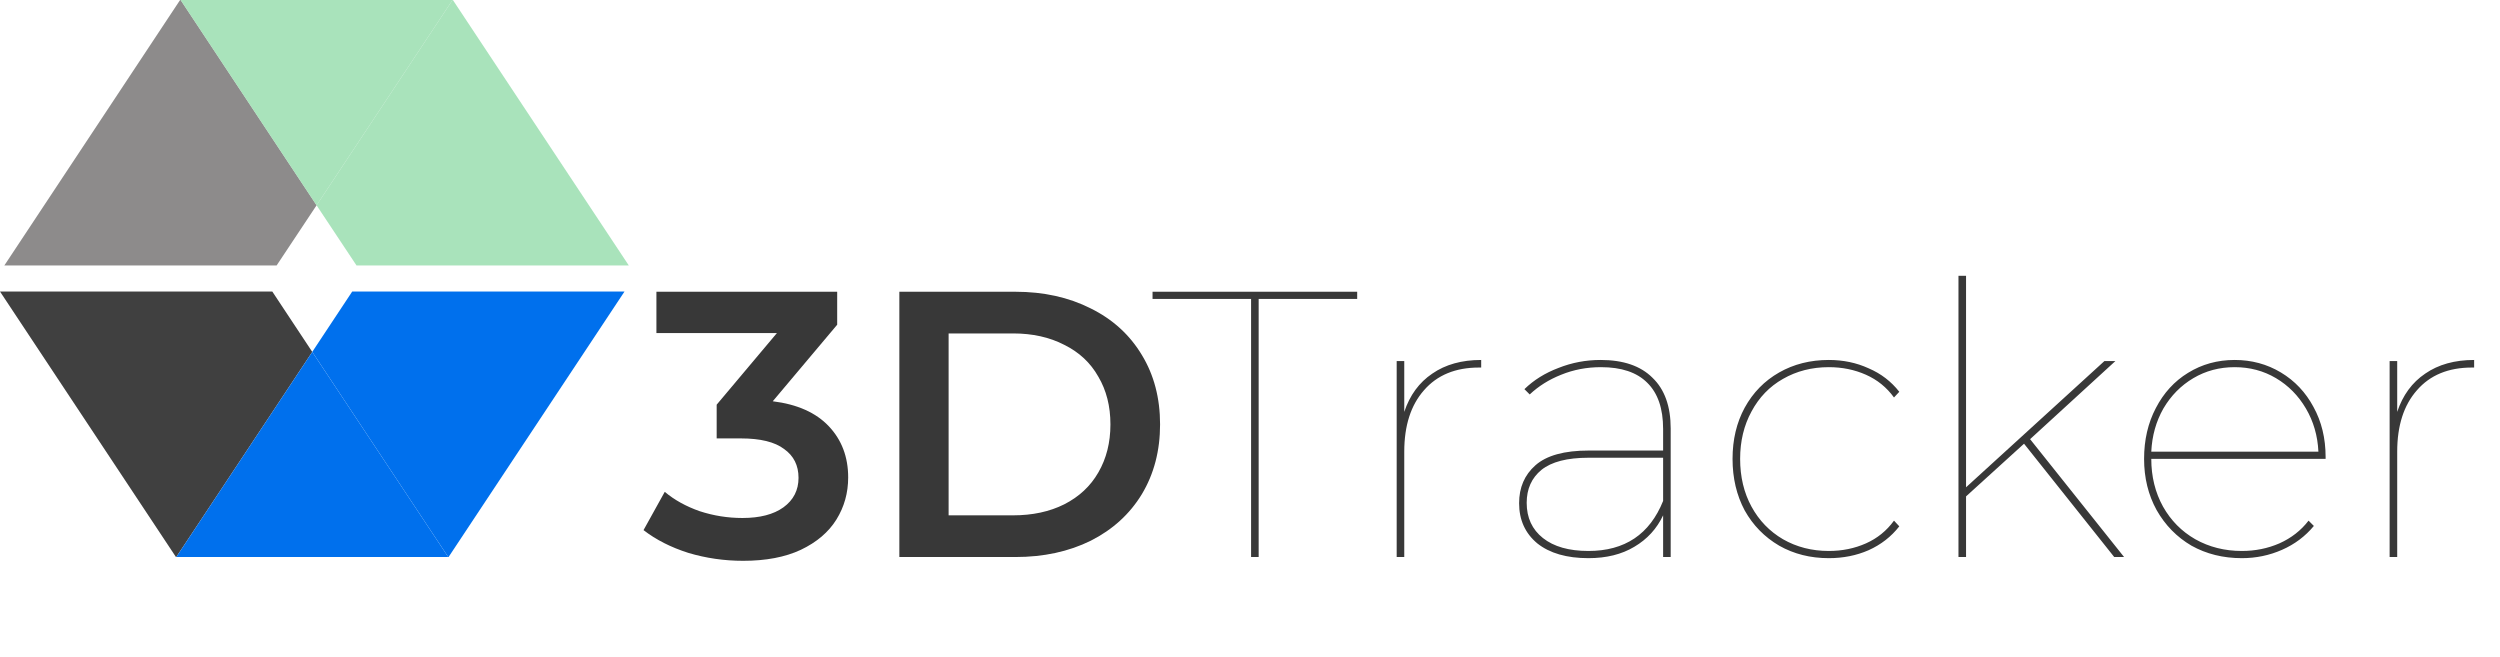 <svg width="571" height="150" viewBox="0 0 571 150" fill="none" xmlns="http://www.w3.org/2000/svg">
<path opacity="0.8" d="M143.624 60.639L103.438 -1.75658e-06L103.363 -1.75989e-06L72.305 46.89L81.433 60.639L143.624 60.639Z" fill="#94DCAA"/>
<path d="M41.133 -1.36254e-06L0.986 60.639L63.177 60.639L72.305 46.89L41.247 -1.35757e-06L41.133 -1.36254e-06Z" fill="#8D8B8B"/>
<path d="M102.453 127.223L142.639 66.585L80.447 66.585L71.319 80.372L102.377 127.223L102.453 127.223Z" fill="#0070ED"/>
<path d="M-1.52588e-05 66.585L40.186 127.223L40.262 127.223L71.32 80.372L62.192 66.585L-1.52588e-05 66.585Z" fill="#404040"/>
<path opacity="0.8" d="M103.363 0L41.247 -2.71516e-06L72.305 46.89L103.363 0Z" fill="#94DCAA"/>
<path d="M40.262 127.225L102.378 127.225L71.32 80.372L40.262 127.225Z" fill="#0070ED"/>
<path d="M176.498 91.65C182.095 92.343 186.365 94.247 189.308 97.363C192.251 100.479 193.723 104.374 193.723 109.048C193.723 112.568 192.828 115.77 191.04 118.656C189.251 121.541 186.539 123.849 182.903 125.58C179.326 127.254 174.94 128.09 169.747 128.09C165.419 128.09 161.235 127.484 157.196 126.273C153.214 125.003 149.81 123.272 146.982 121.079L151.829 112.337C154.022 114.184 156.677 115.655 159.793 116.751C162.966 117.79 166.227 118.309 169.574 118.309C173.555 118.309 176.671 117.502 178.922 115.886C181.23 114.212 182.384 111.962 182.384 109.134C182.384 106.307 181.288 104.114 179.095 102.556C176.96 100.94 173.671 100.133 169.227 100.133H163.688V92.429L177.45 76.07H149.925V66.635H191.213V74.166L176.498 91.65ZM205.411 66.635H231.897C238.36 66.635 244.101 67.905 249.122 70.444C254.142 72.925 258.037 76.474 260.807 81.09C263.577 85.649 264.961 90.929 264.961 96.93C264.961 102.931 263.577 108.24 260.807 112.856C258.037 117.415 254.142 120.964 249.122 123.503C244.101 125.984 238.36 127.225 231.897 127.225H205.411V66.635ZM231.378 117.704C235.821 117.704 239.716 116.867 243.063 115.193C246.467 113.462 249.064 111.039 250.853 107.923C252.699 104.749 253.623 101.085 253.623 96.93C253.623 92.775 252.699 89.14 250.853 86.024C249.064 82.85 246.467 80.427 243.063 78.753C239.716 77.022 235.821 76.156 231.378 76.156H216.663V117.704H231.378Z" fill="#383838"/>
<path d="M285.747 68.28H263.242V66.635H309.982V68.28H287.478V127.225H285.747V68.28ZM320.733 94.074C322.003 90.265 324.138 87.351 327.138 85.331C330.139 83.254 333.861 82.215 338.304 82.215V83.947H337.785C332.418 83.947 328.235 85.678 325.234 89.14C322.233 92.544 320.733 97.219 320.733 103.162V127.225H319.002V82.475H320.733V94.074ZM365.573 82.215C370.767 82.215 374.719 83.571 377.432 86.284C380.201 88.938 381.586 92.804 381.586 97.882V127.225H379.855V117.704C378.413 120.762 376.22 123.157 373.277 124.888C370.392 126.619 366.901 127.484 362.804 127.484C357.841 127.484 353.946 126.359 351.118 124.109C348.349 121.801 346.964 118.742 346.964 114.934C346.964 111.356 348.204 108.471 350.686 106.278C353.225 104.028 357.293 102.902 362.89 102.902H379.855V97.969C379.855 93.295 378.643 89.775 376.22 87.409C373.854 85.043 370.334 83.86 365.66 83.86C362.428 83.86 359.399 84.437 356.571 85.591C353.802 86.688 351.407 88.188 349.387 90.092L348.176 88.88C350.311 86.803 352.907 85.187 355.966 84.033C359.024 82.821 362.226 82.215 365.573 82.215ZM362.804 125.84C371.113 125.84 376.797 122.031 379.855 114.414V104.547H362.804C357.956 104.547 354.379 105.47 352.071 107.317C349.82 109.163 348.695 111.673 348.695 114.847C348.695 118.252 349.935 120.935 352.417 122.897C354.898 124.859 358.36 125.84 362.804 125.84ZM417.699 127.484C413.487 127.484 409.707 126.532 406.36 124.628C403.014 122.666 400.388 119.983 398.484 116.578C396.637 113.116 395.714 109.192 395.714 104.807C395.714 100.421 396.637 96.526 398.484 93.121C400.388 89.659 403.014 86.976 406.36 85.072C409.707 83.168 413.487 82.215 417.699 82.215C420.988 82.215 424.018 82.85 426.788 84.12C429.615 85.331 431.952 87.12 433.799 89.486L432.587 90.784C430.914 88.476 428.779 86.745 426.182 85.591C423.585 84.437 420.758 83.86 417.699 83.86C413.833 83.86 410.342 84.754 407.226 86.543C404.168 88.274 401.773 90.756 400.042 93.987C398.311 97.161 397.445 100.767 397.445 104.807C397.445 108.904 398.311 112.539 400.042 115.713C401.773 118.886 404.168 121.368 407.226 123.157C410.342 124.945 413.833 125.84 417.699 125.84C420.758 125.84 423.585 125.263 426.182 124.109C428.779 122.955 430.914 121.223 432.587 118.915L433.799 120.214C431.952 122.58 429.615 124.397 426.788 125.667C424.018 126.879 420.988 127.484 417.699 127.484ZM462.289 101.344L449.046 113.376V127.225H447.315V63H449.046V111.298L480.639 82.475H483.149L463.674 100.306L485.14 127.225H482.89L462.289 101.344ZM531.169 104.807H491.353C491.353 108.846 492.248 112.481 494.037 115.713C495.825 118.886 498.278 121.368 501.394 123.157C504.568 124.945 508.117 125.84 512.04 125.84C515.099 125.84 517.955 125.263 520.609 124.109C523.322 122.897 525.543 121.166 527.274 118.915L528.486 120.127C526.524 122.493 524.101 124.311 521.215 125.58C518.33 126.85 515.272 127.484 512.04 127.484C507.77 127.484 503.933 126.532 500.528 124.628C497.182 122.666 494.527 119.954 492.565 116.492C490.661 113.029 489.709 109.134 489.709 104.807C489.709 100.479 490.603 96.613 492.392 93.208C494.181 89.746 496.633 87.062 499.749 85.158C502.923 83.196 506.472 82.215 510.396 82.215C514.262 82.215 517.782 83.168 520.956 85.072C524.129 86.976 526.611 89.602 528.4 92.948C530.246 96.295 531.169 100.104 531.169 104.374V104.807ZM510.396 83.86C506.934 83.86 503.789 84.697 500.961 86.37C498.134 88.043 495.854 90.352 494.123 93.295C492.45 96.237 491.527 99.527 491.353 103.162H529.525C529.352 99.527 528.4 96.237 526.668 93.295C524.937 90.352 522.658 88.043 519.83 86.37C517.003 84.697 513.858 83.86 510.396 83.86ZM547.521 94.074C548.791 90.265 550.926 87.351 553.926 85.331C556.927 83.254 560.649 82.215 565.092 82.215V83.947H564.573C559.206 83.947 555.023 85.678 552.022 89.14C549.021 92.544 547.521 97.219 547.521 103.162V127.225H545.79V82.475H547.521V94.074Z" fill="#383838"/>
</svg>
